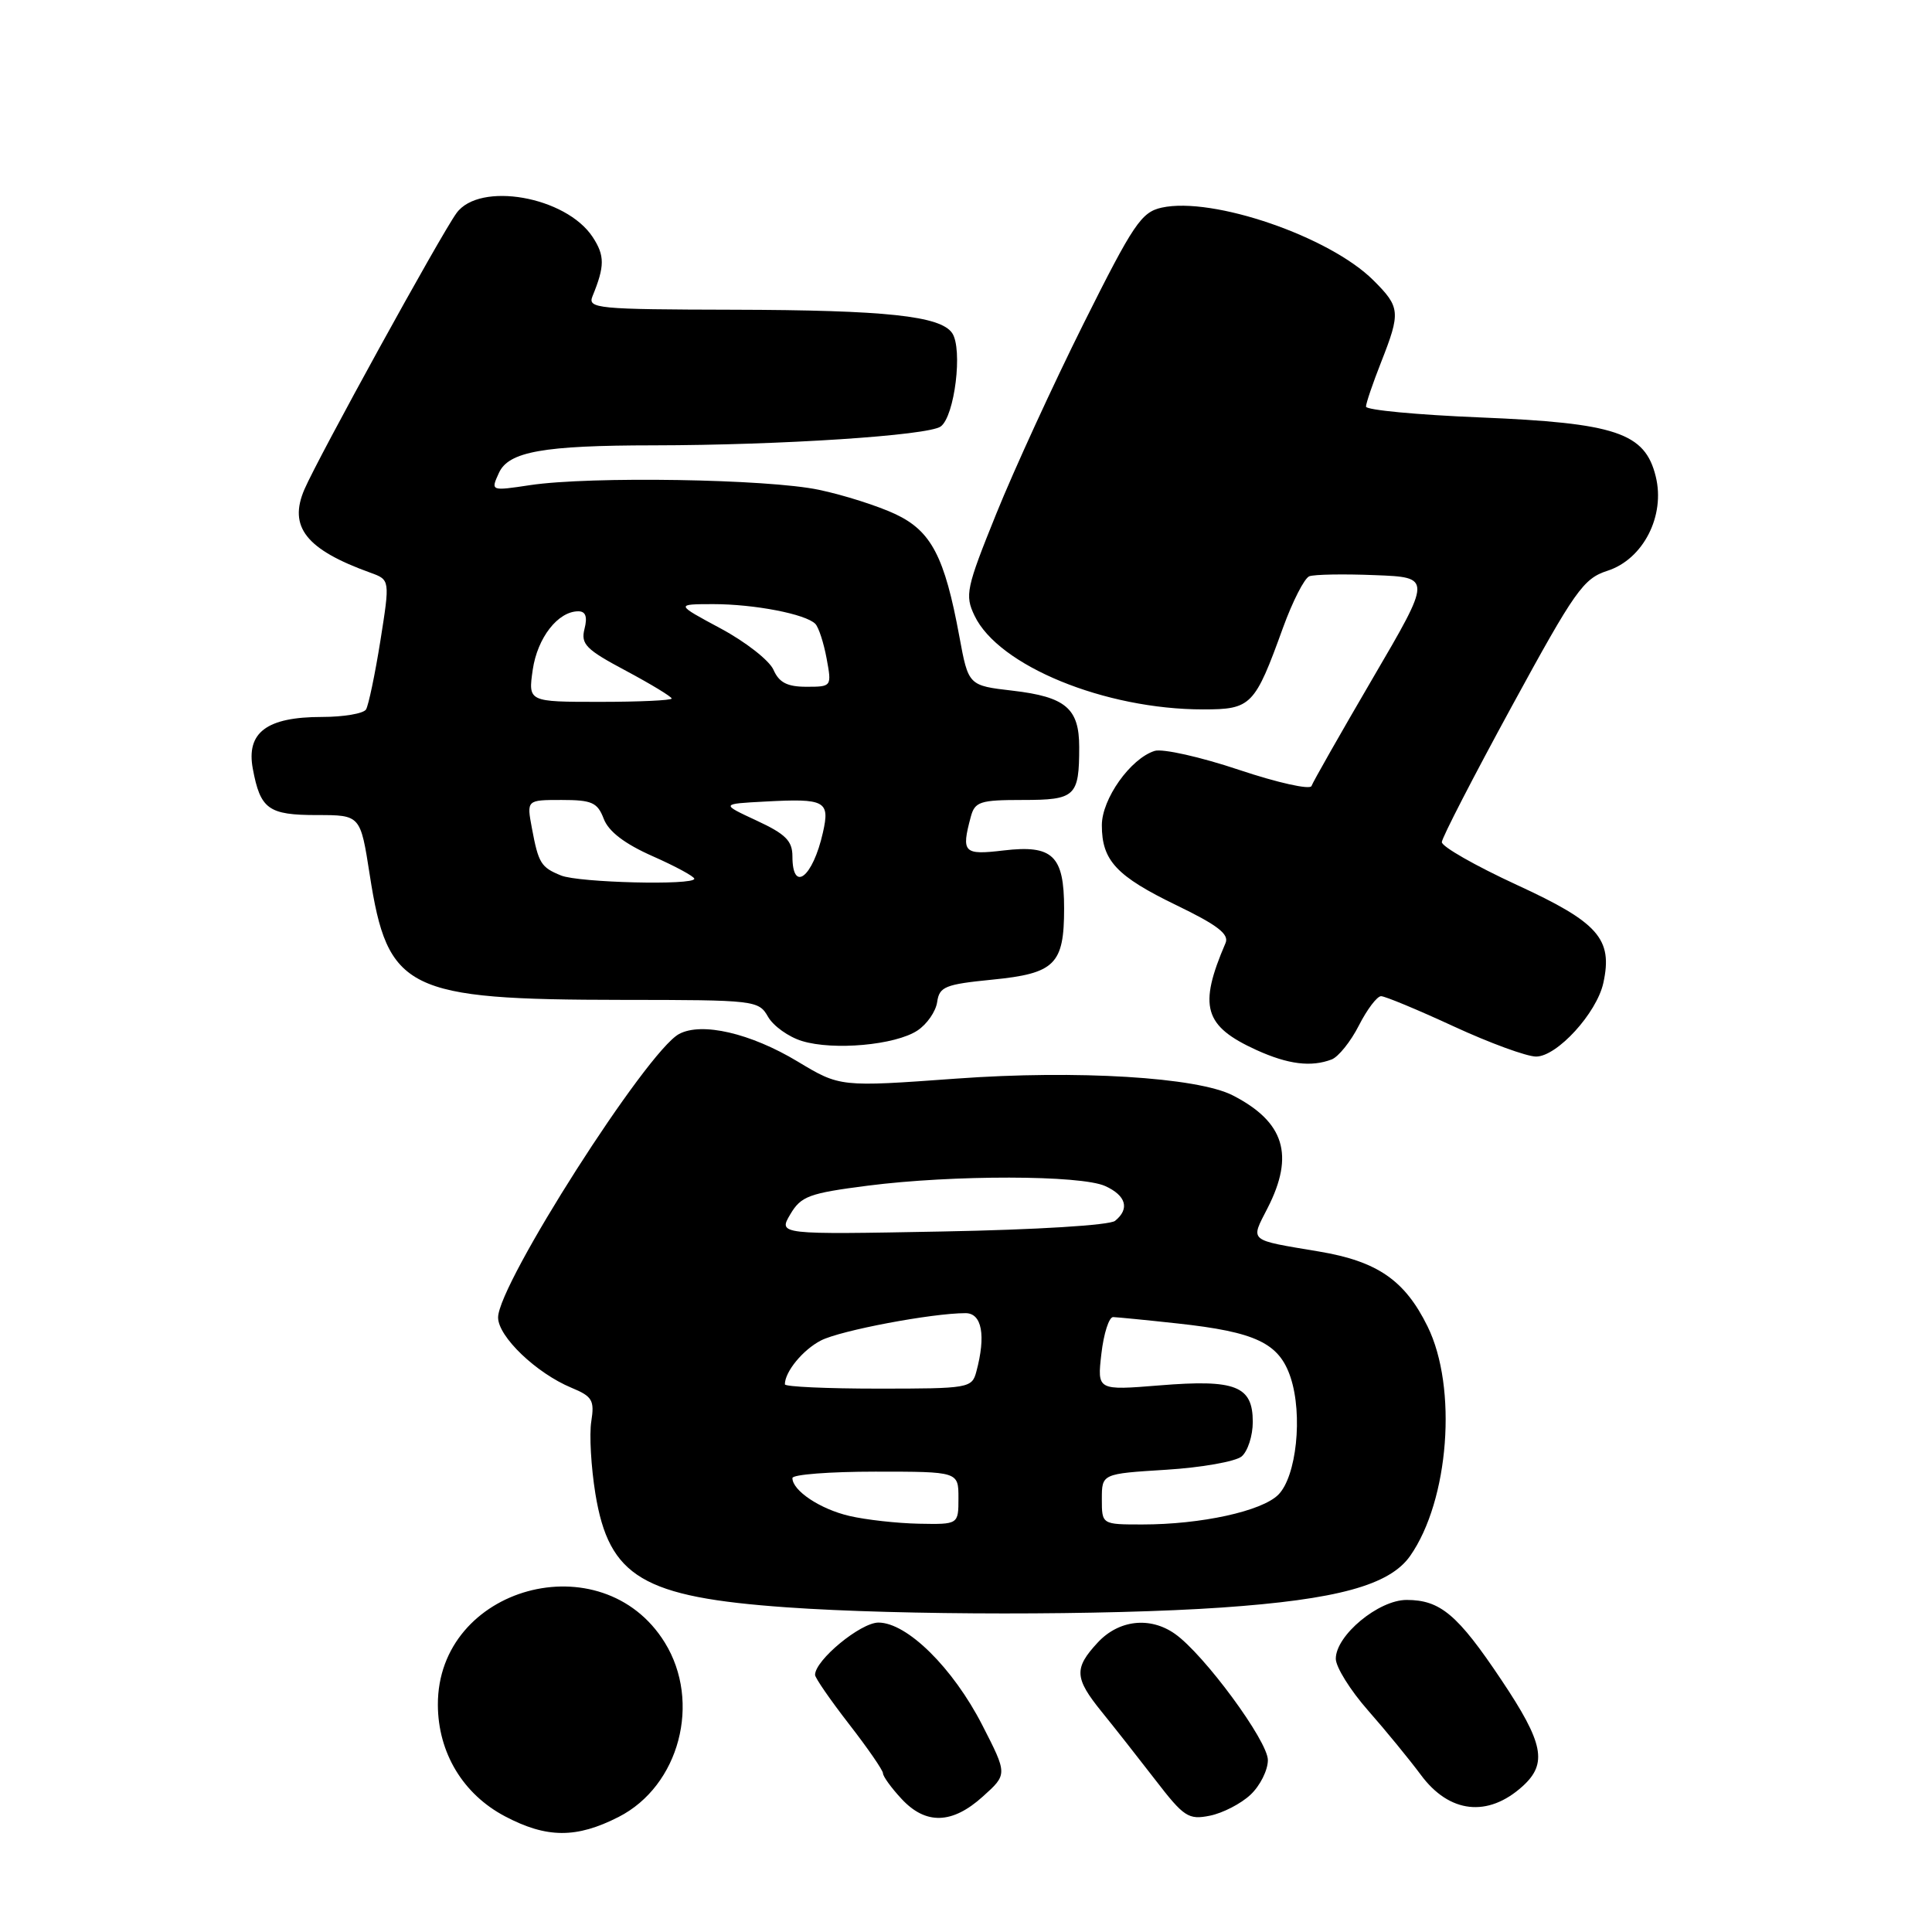 <?xml version="1.0" encoding="UTF-8" standalone="no"?>
<!DOCTYPE svg PUBLIC "-//W3C//DTD SVG 1.1//EN" "http://www.w3.org/Graphics/SVG/1.1/DTD/svg11.dtd" >
<svg xmlns="http://www.w3.org/2000/svg" xmlns:xlink="http://www.w3.org/1999/xlink" version="1.1" viewBox="0 0 256 256">
 <g >
 <path fill="currentColor"
d=" M 81.98 240.75 C 90.02 236.64 92.96 225.53 88.09 217.65 C 79.79 204.22 57.96 210.21 58.02 225.90 C 58.04 232.24 61.35 237.74 66.91 240.67 C 72.44 243.59 76.38 243.61 81.98 240.75 Z  M 130.23 238.05 C 133.50 235.11 133.50 235.11 130.16 228.59 C 126.27 221.00 120.19 215.00 116.40 215.00 C 114.03 215.00 108.00 219.98 108.00 221.93 C 108.00 222.33 110.03 225.26 112.50 228.45 C 114.97 231.63 117.00 234.57 117.00 234.97 C 117.00 235.38 118.10 236.90 119.45 238.35 C 122.66 241.82 126.17 241.72 130.23 238.05 Z  M 165.70 237.81 C 166.97 236.62 168.00 234.56 168.00 233.22 C 168.00 230.69 159.53 219.19 155.68 216.49 C 152.38 214.17 148.24 214.64 145.45 217.65 C 142.29 221.06 142.36 222.35 145.98 226.82 C 147.62 228.84 150.82 232.91 153.09 235.85 C 156.87 240.76 157.47 241.16 160.31 240.59 C 162.01 240.25 164.44 239.00 165.70 237.81 Z  M 201.75 236.69 C 205.08 233.67 204.55 230.98 198.94 222.60 C 193.15 213.94 190.85 212.00 186.38 212.00 C 182.66 212.00 177.00 216.70 177.00 219.79 C 177.00 220.89 178.92 223.97 181.27 226.64 C 183.62 229.31 186.77 233.16 188.27 235.18 C 192.04 240.28 197.15 240.85 201.75 236.69 Z  M 161.86 213.01 C 177.18 211.95 184.13 210.05 186.85 206.17 C 192.01 198.81 193.15 183.85 189.16 175.76 C 186.15 169.64 182.52 167.13 174.76 165.83 C 165.30 164.24 165.67 164.56 167.97 160.06 C 171.55 153.05 170.19 148.66 163.36 145.15 C 158.67 142.73 142.70 141.76 126.74 142.92 C 111.31 144.04 111.31 144.04 105.68 140.65 C 99.45 136.90 92.98 135.40 89.98 137.01 C 85.69 139.31 66.00 170.15 66.00 174.57 C 66.00 177.11 71.06 181.95 75.73 183.89 C 78.48 185.03 78.79 185.54 78.35 188.34 C 78.07 190.08 78.32 194.39 78.89 197.92 C 80.70 208.98 85.17 211.63 104.24 212.98 C 119.35 214.05 146.61 214.06 161.86 213.01 Z  M 176.46 140.38 C 177.35 140.03 178.98 138.01 180.06 135.88 C 181.15 133.74 182.47 132.00 183.00 132.00 C 183.53 132.00 187.86 133.80 192.62 136.00 C 197.38 138.20 202.30 140.00 203.54 140.00 C 206.31 140.00 211.57 134.25 212.45 130.25 C 213.73 124.41 211.80 122.23 201.00 117.26 C 195.50 114.72 191.02 112.17 191.05 111.58 C 191.08 110.98 195.24 102.91 200.30 93.63 C 208.70 78.22 209.80 76.66 213.00 75.63 C 217.74 74.10 220.69 68.34 219.39 63.12 C 217.97 57.34 214.12 56.05 196.10 55.31 C 187.79 54.97 181.00 54.33 181.00 53.88 C 181.00 53.44 181.90 50.79 183.00 48.00 C 185.61 41.37 185.55 40.70 181.99 37.15 C 176.19 31.35 160.70 26.03 153.94 27.51 C 151.23 28.11 150.19 29.66 143.60 42.84 C 139.58 50.90 134.36 62.26 132.01 68.08 C 128.02 77.95 127.83 78.87 129.13 81.58 C 132.29 88.22 146.40 94.00 159.42 94.00 C 165.80 94.00 166.26 93.53 170.01 83.16 C 171.28 79.67 172.84 76.61 173.49 76.36 C 174.14 76.11 178.06 76.04 182.20 76.21 C 189.72 76.50 189.72 76.50 181.91 89.85 C 177.62 97.19 173.96 103.63 173.78 104.15 C 173.61 104.68 169.28 103.72 164.18 102.01 C 159.08 100.30 154.04 99.17 152.99 99.50 C 149.79 100.52 146.00 105.86 146.00 109.35 C 146.00 114.03 147.93 116.10 155.91 119.96 C 161.33 122.58 162.90 123.79 162.39 124.96 C 158.77 133.37 159.52 135.96 166.50 139.14 C 170.69 141.04 173.74 141.42 176.46 140.38 Z  M 121.55 136.56 C 122.82 135.73 124.00 134.03 124.18 132.77 C 124.47 130.74 125.23 130.43 131.47 129.81 C 139.79 128.99 141.00 127.79 141.00 120.38 C 141.00 113.36 139.49 111.92 132.98 112.69 C 127.68 113.32 127.36 112.99 128.63 108.25 C 129.17 106.22 129.85 106.00 135.51 106.00 C 142.50 106.00 143.00 105.54 143.00 98.99 C 143.00 93.86 141.20 92.34 134.19 91.52 C 128.32 90.84 128.32 90.84 127.12 84.34 C 125.17 73.75 123.40 70.37 118.66 68.13 C 116.37 67.05 111.80 65.59 108.50 64.90 C 101.73 63.47 78.22 63.09 70.26 64.28 C 65.01 65.07 65.01 65.07 66.11 62.66 C 67.39 59.84 71.97 59.02 86.59 59.01 C 103.46 58.99 123.01 57.71 124.65 56.51 C 126.50 55.16 127.59 46.25 126.17 44.14 C 124.62 41.86 117.40 41.09 97.14 41.04 C 79.11 41.00 77.84 40.88 78.51 39.25 C 80.14 35.27 80.15 33.88 78.54 31.42 C 75.00 26.02 63.52 24.01 60.48 28.25 C 58.31 31.26 42.16 60.62 40.34 64.84 C 38.19 69.82 40.56 72.82 49.09 75.89 C 51.68 76.83 51.68 76.83 50.40 84.92 C 49.69 89.37 48.83 93.46 48.50 94.01 C 48.16 94.55 45.53 95.00 42.66 95.00 C 35.34 95.00 32.60 97.06 33.50 101.87 C 34.50 107.23 35.57 108.00 42.00 108.00 C 47.76 108.00 47.76 108.00 48.99 115.91 C 51.37 131.25 53.83 132.46 82.50 132.49 C 100.06 132.50 100.53 132.55 101.77 134.73 C 102.47 135.95 104.49 137.40 106.27 137.94 C 110.45 139.22 118.62 138.48 121.55 136.56 Z  M 112.55 200.87 C 108.68 199.97 105.00 197.52 105.00 195.85 C 105.00 195.38 109.95 195.00 116.00 195.00 C 127.00 195.00 127.00 195.00 127.00 198.50 C 127.00 202.00 127.00 202.00 121.75 201.90 C 118.86 201.84 114.72 201.38 112.55 200.87 Z  M 146.00 198.64 C 146.00 195.28 146.00 195.28 154.52 194.75 C 159.20 194.46 163.70 193.66 164.52 192.99 C 165.33 192.31 166.00 190.25 166.00 188.41 C 166.00 183.64 163.73 182.75 153.66 183.57 C 145.38 184.24 145.38 184.24 145.94 179.37 C 146.25 176.69 146.95 174.51 147.50 174.52 C 148.05 174.54 151.87 174.91 155.98 175.36 C 166.40 176.49 169.50 177.96 171.01 182.52 C 172.65 187.49 171.79 195.65 169.38 198.06 C 167.20 200.24 159.16 202.00 151.36 202.00 C 146.00 202.00 146.00 202.00 146.00 198.64 Z  M 104.00 183.43 C 104.00 181.76 106.39 178.85 108.78 177.62 C 111.36 176.29 123.50 174.00 127.94 174.00 C 130.11 174.00 130.66 176.95 129.37 181.75 C 128.79 183.93 128.38 184.00 116.38 184.00 C 109.57 184.00 104.00 183.75 104.00 183.43 Z  M 104.72 160.90 C 106.14 158.50 107.19 158.11 114.97 157.11 C 126.27 155.66 143.22 155.69 146.45 157.16 C 149.22 158.42 149.72 160.18 147.75 161.77 C 147.03 162.35 137.29 162.95 124.82 163.18 C 103.13 163.59 103.13 163.59 104.72 160.90 Z  M 74.35 116.01 C 71.68 114.93 71.35 114.39 70.48 109.74 C 69.78 106.00 69.78 106.00 74.41 106.00 C 78.44 106.00 79.17 106.33 80.00 108.50 C 80.64 110.18 82.77 111.81 86.48 113.45 C 89.51 114.79 92.00 116.14 92.00 116.44 C 92.00 117.34 76.71 116.96 74.35 116.01 Z  M 105.00 113.46 C 105.00 111.42 104.09 110.51 100.25 108.73 C 95.50 106.52 95.50 106.52 101.39 106.21 C 109.36 105.78 109.99 106.12 109.04 110.32 C 107.70 116.27 105.00 118.38 105.00 113.46 Z  M 70.59 88.75 C 71.21 84.50 73.94 81.00 76.63 81.00 C 77.60 81.00 77.86 81.72 77.45 83.33 C 76.94 85.36 77.64 86.06 82.94 88.88 C 86.27 90.66 89.00 92.32 89.00 92.56 C 89.00 92.80 84.72 93.00 79.49 93.00 C 69.98 93.00 69.98 93.00 70.59 88.75 Z  M 102.49 88.75 C 101.94 87.51 98.80 85.05 95.50 83.28 C 89.50 80.06 89.50 80.06 94.50 80.05 C 99.97 80.05 106.78 81.37 108.04 82.67 C 108.48 83.13 109.15 85.19 109.53 87.25 C 110.22 90.98 110.20 91.00 106.85 91.00 C 104.31 91.00 103.23 90.44 102.49 88.75 Z "/>
</g>
</svg>